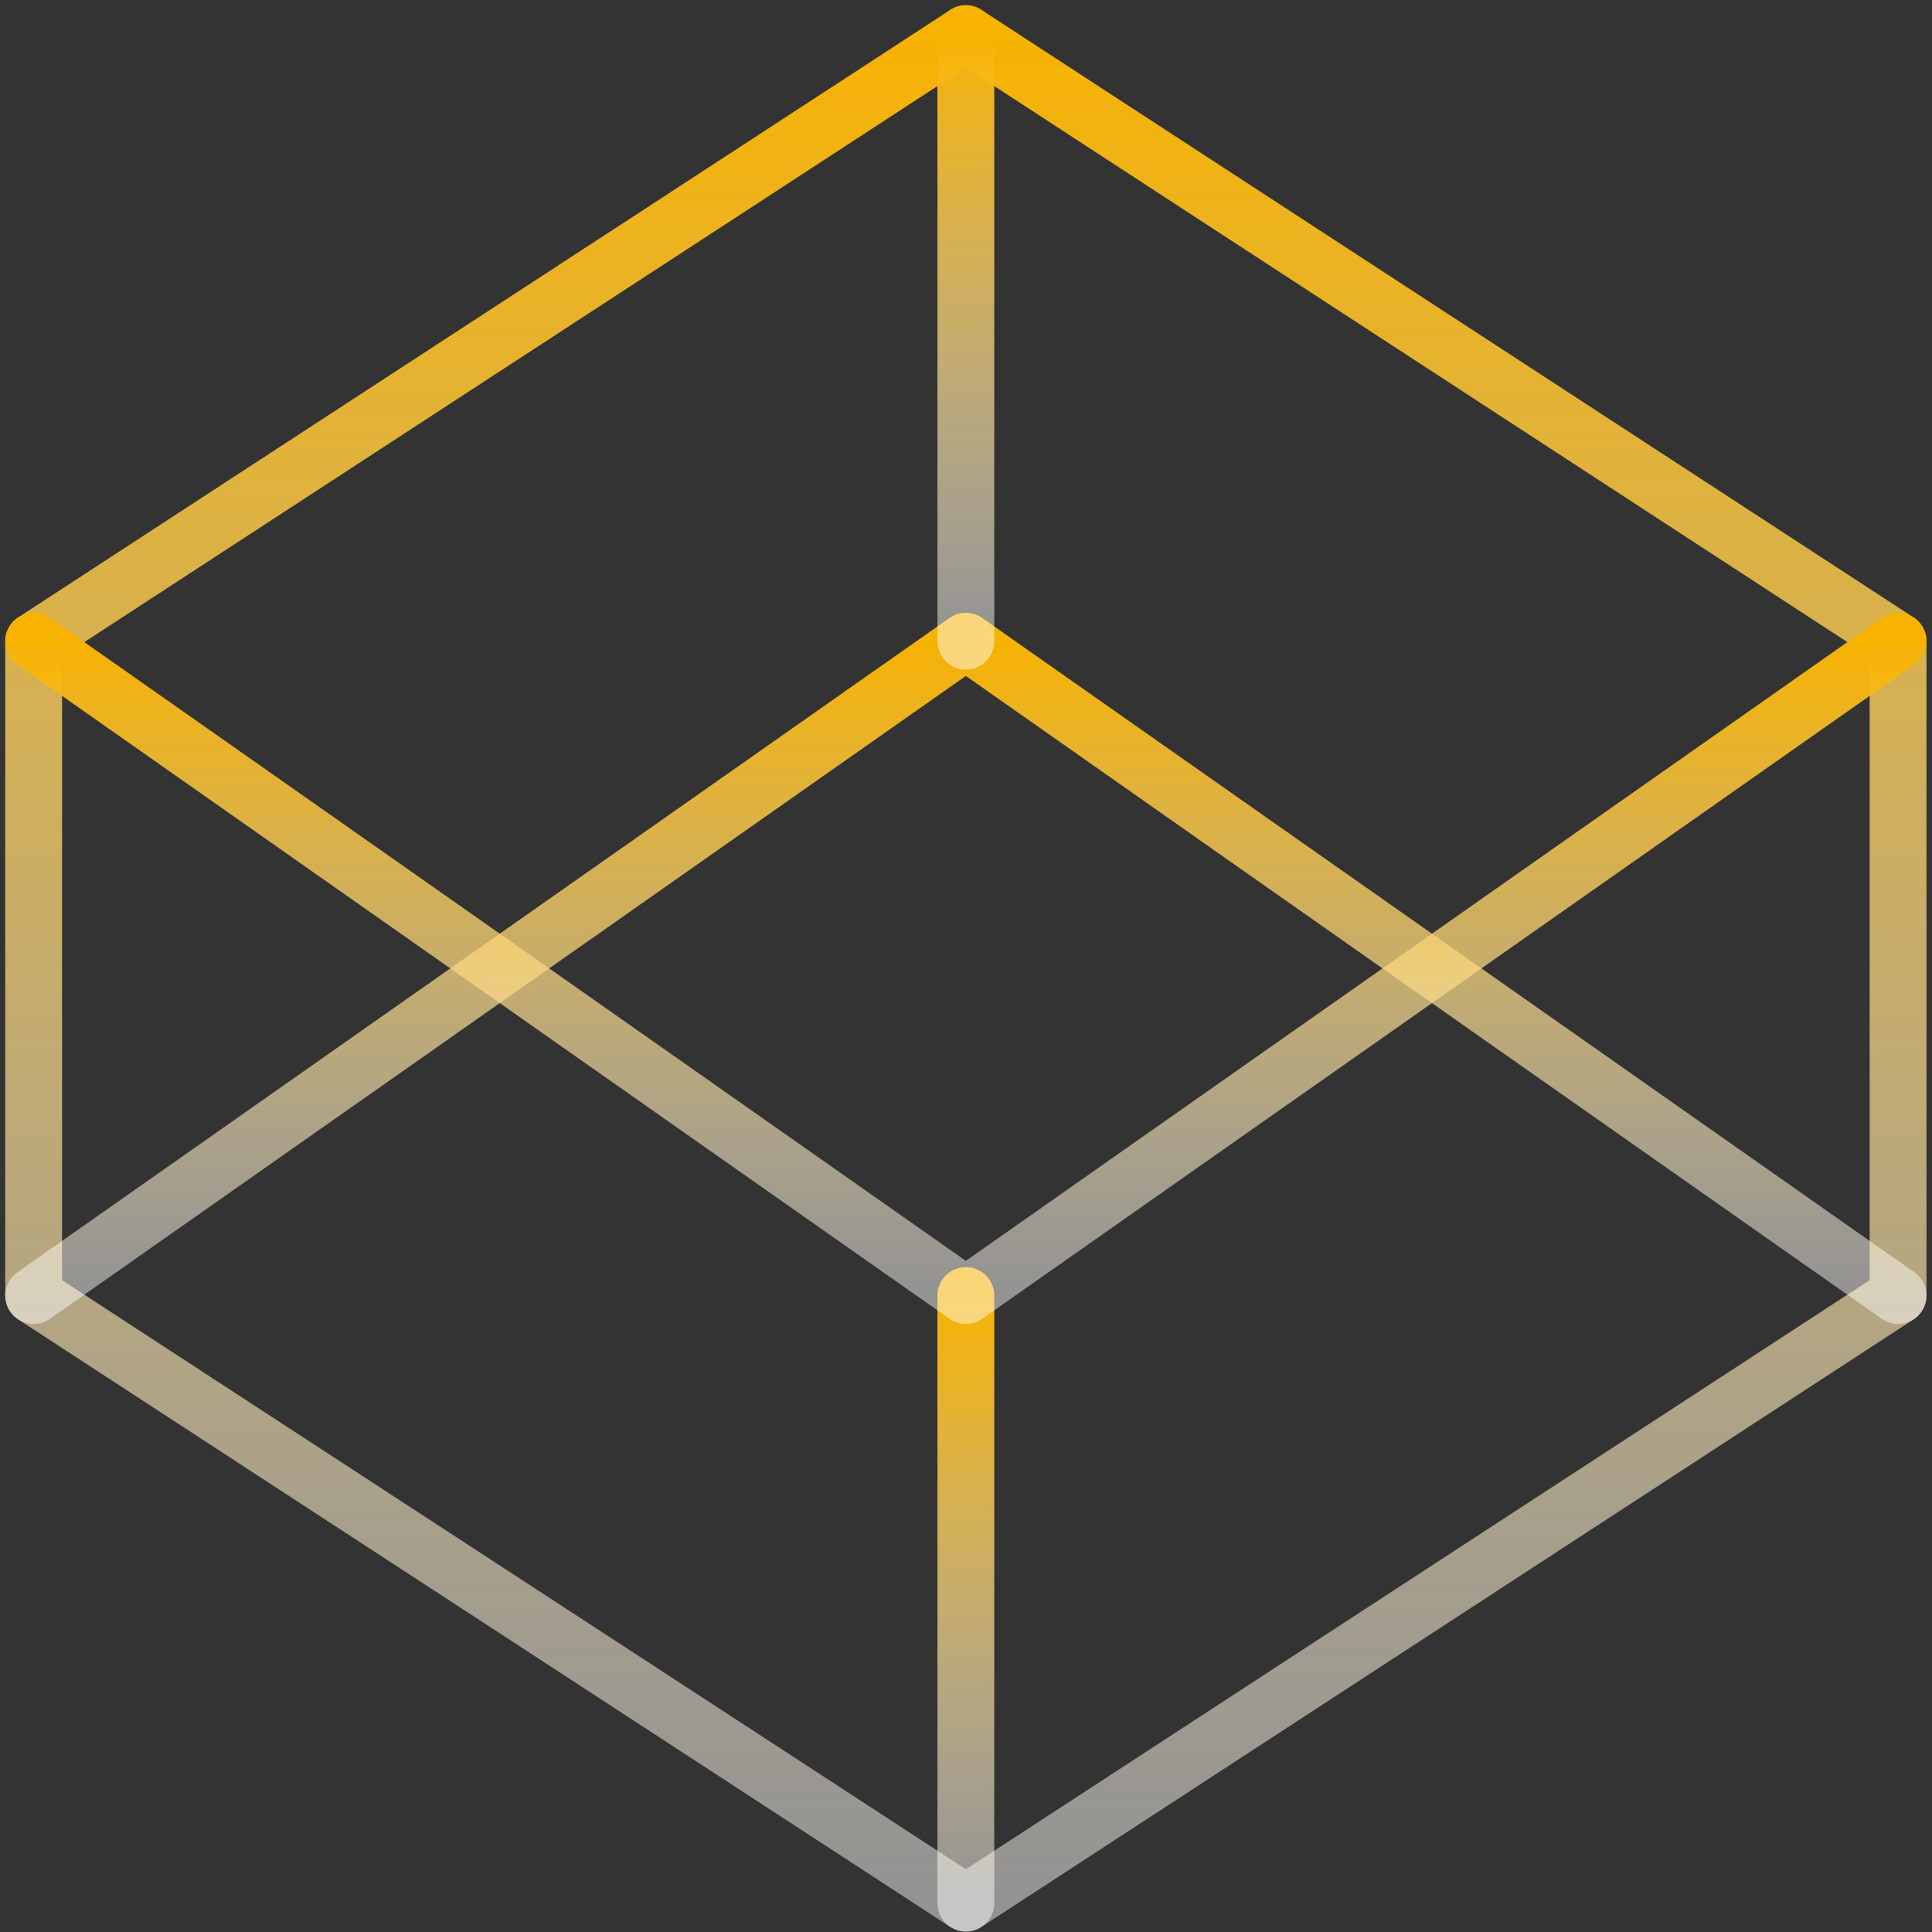 <svg width="68" height="68" viewBox="0 0 68 68" fill="none" xmlns="http://www.w3.org/2000/svg">
<rect x="0" y="0" width="68" height="68" fill="#333333" stroke="none"/>
<path d="M33.995 1.184L66.806 22.569V45.6L33.995 66.985L1.184 45.6V22.569L33.995 1.184Z" stroke="url(#paint0_linear_234_24)" stroke-width="2" stroke-linecap="round" stroke-linejoin="round"/>
<path d="M33.995 66.985V45.6" stroke="url(#paint1_linear_234_24)" stroke-width="2" stroke-linecap="round" stroke-linejoin="round"/>
<path d="M66.806 22.569L33.995 45.6L1.184 22.569" stroke="url(#paint2_linear_234_24)" stroke-width="2" stroke-linecap="round" stroke-linejoin="round"/>
<path d="M1.184 45.6L33.995 22.569L66.806 45.6" stroke="url(#paint3_linear_234_24)" stroke-width="2" stroke-linecap="round" stroke-linejoin="round"/>
<path d="M33.995 1.184V22.569" stroke="url(#paint4_linear_234_24)" stroke-width="2" stroke-linecap="round" stroke-linejoin="round"/>
<defs>
<linearGradient id="paint0_linear_234_24" x1="33.995" y1="1.184" x2="33.995" y2="66.985" gradientUnits="userSpaceOnUse">
<stop stop-color="#F7B202"/>
<stop offset="1" stop-color="white" stop-opacity="0.47"/>
</linearGradient>
<linearGradient id="paint1_linear_234_24" x1="34.495" y1="45.6" x2="34.495" y2="66.985" gradientUnits="userSpaceOnUse">
<stop stop-color="#F7B202"/>
<stop offset="1" stop-color="white" stop-opacity="0.47"/>
</linearGradient>
<linearGradient id="paint2_linear_234_24" x1="33.995" y1="22.569" x2="33.995" y2="45.6" gradientUnits="userSpaceOnUse">
<stop stop-color="#F7B202"/>
<stop offset="1" stop-color="white" stop-opacity="0.47"/>
</linearGradient>
<linearGradient id="paint3_linear_234_24" x1="33.995" y1="22.569" x2="33.995" y2="45.6" gradientUnits="userSpaceOnUse">
<stop stop-color="#F7B202"/>
<stop offset="1" stop-color="white" stop-opacity="0.47"/>
</linearGradient>
<linearGradient id="paint4_linear_234_24" x1="34.495" y1="1.184" x2="34.495" y2="22.569" gradientUnits="userSpaceOnUse">
<stop stop-color="#F7B202"/>
<stop offset="1" stop-color="white" stop-opacity="0.47"/>
</linearGradient>
</defs>
</svg>
